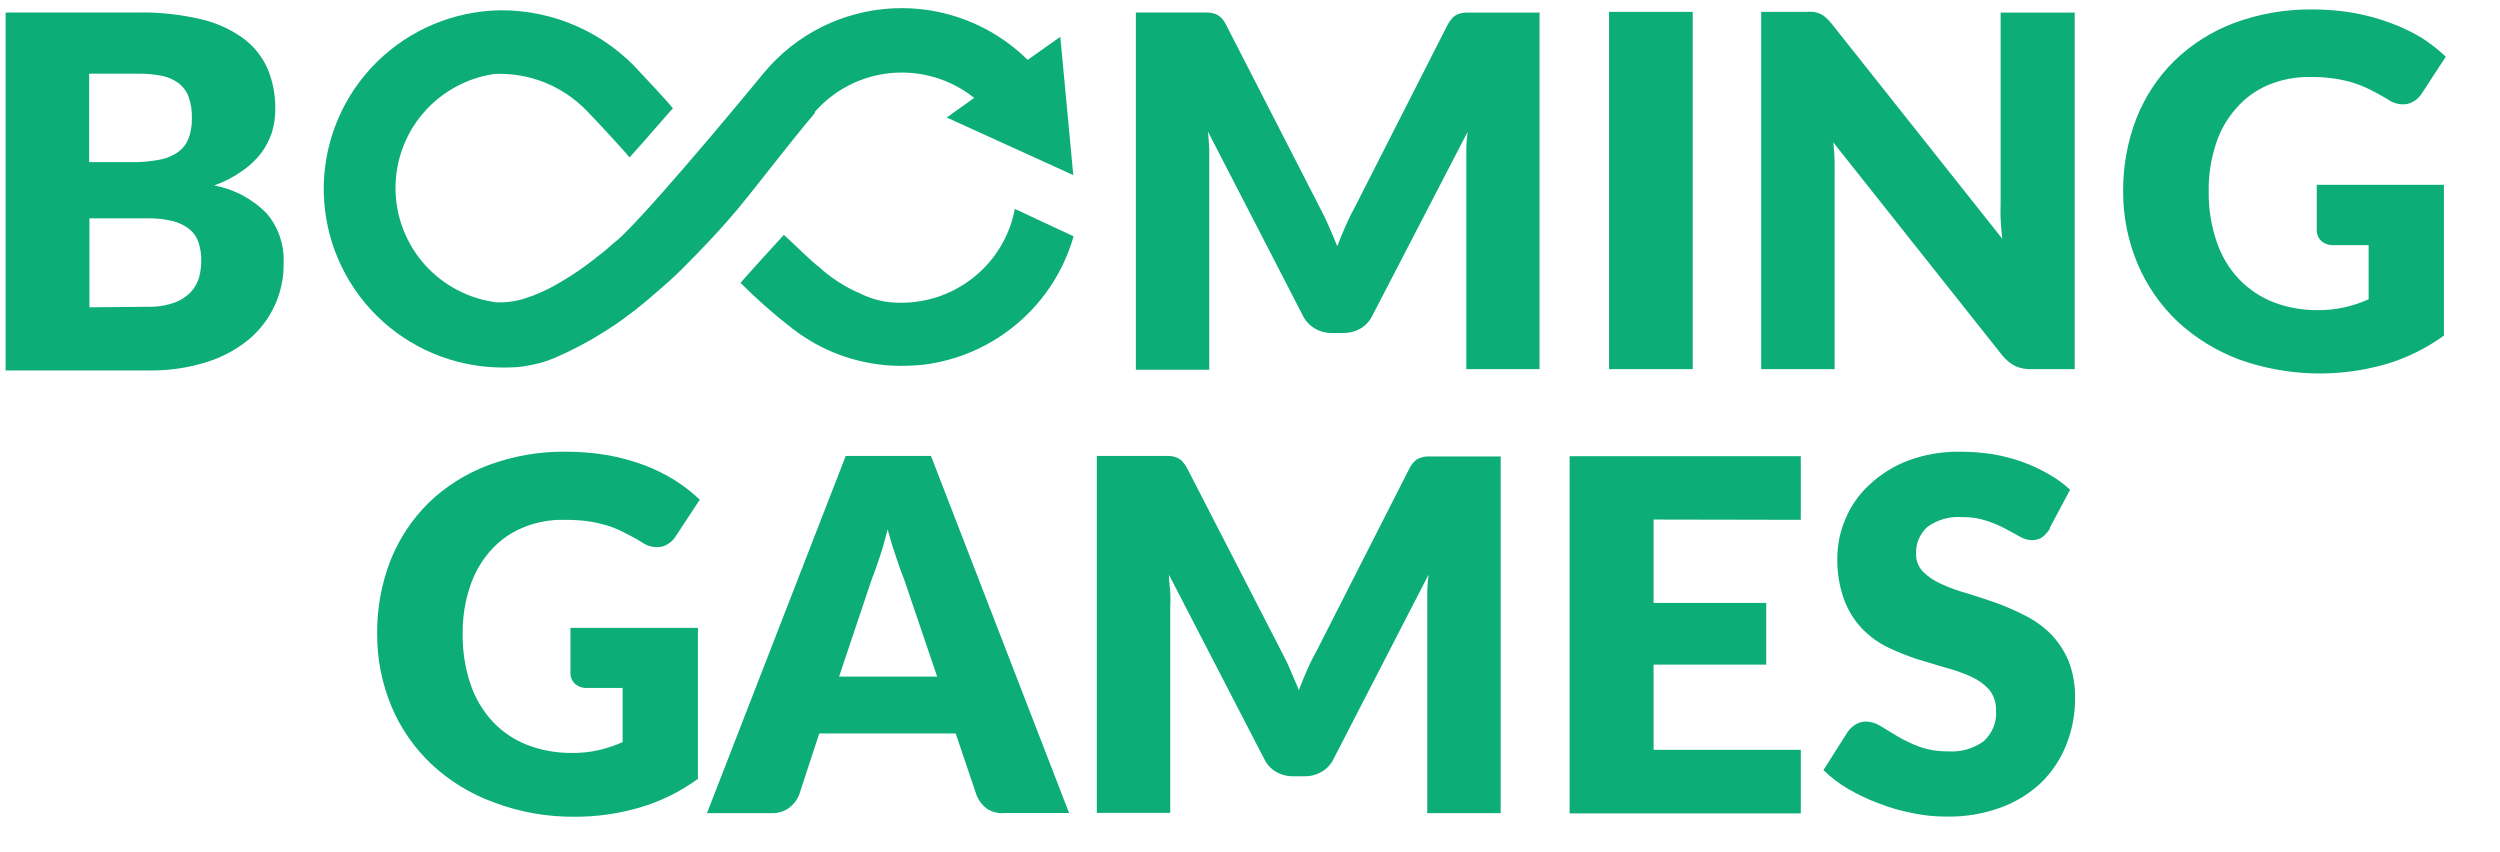 <svg width="44" height="15" viewBox="0 0 44 15" fill="none" xmlns="http://www.w3.org/2000/svg">
<path d="M10.03 11.051H12.283V13.708C11.971 13.936 11.622 14.107 11.251 14.215C10.879 14.323 10.493 14.377 10.106 14.375C9.622 14.378 9.142 14.292 8.69 14.121C8.284 13.974 7.912 13.746 7.596 13.452C7.293 13.166 7.053 12.821 6.892 12.438C6.722 12.032 6.635 11.597 6.638 11.157C6.633 10.716 6.712 10.278 6.871 9.867C7.022 9.486 7.25 9.141 7.54 8.853C7.841 8.561 8.2 8.335 8.593 8.188C9.034 8.024 9.501 7.943 9.971 7.95C10.22 7.95 10.467 7.971 10.711 8.014C10.929 8.054 11.143 8.113 11.35 8.191C11.536 8.262 11.715 8.351 11.884 8.457C12.039 8.555 12.183 8.668 12.316 8.794L11.894 9.436C11.837 9.529 11.746 9.597 11.64 9.623C11.581 9.633 11.52 9.632 11.461 9.618C11.403 9.605 11.348 9.58 11.299 9.545C11.184 9.474 11.073 9.416 10.971 9.365C10.871 9.314 10.766 9.272 10.658 9.241C10.547 9.209 10.434 9.185 10.32 9.17C10.188 9.155 10.056 9.148 9.923 9.149C9.669 9.144 9.417 9.194 9.183 9.294C8.968 9.386 8.777 9.526 8.624 9.702C8.463 9.887 8.342 10.103 8.268 10.336C8.181 10.601 8.139 10.879 8.143 11.157C8.139 11.46 8.186 11.761 8.283 12.047C8.365 12.291 8.499 12.515 8.674 12.704C8.844 12.883 9.052 13.022 9.282 13.112C9.531 13.207 9.796 13.254 10.063 13.252C10.225 13.254 10.386 13.237 10.544 13.201C10.686 13.167 10.825 13.121 10.958 13.061V12.108H10.335C10.256 12.112 10.179 12.086 10.119 12.035C10.094 12.01 10.073 11.981 10.06 11.949C10.046 11.917 10.04 11.882 10.04 11.847V11.048L10.03 11.051ZM18.816 14.309H17.682C17.572 14.32 17.462 14.293 17.369 14.233C17.29 14.174 17.229 14.095 17.191 14.005L16.82 12.909H14.419L14.063 13.994C14.026 14.081 13.968 14.157 13.893 14.215C13.805 14.28 13.697 14.314 13.588 14.311H12.443L14.885 8.024H16.385L18.816 14.309ZM16.494 11.908L15.909 10.186C15.864 10.08 15.82 9.951 15.77 9.801C15.719 9.651 15.67 9.494 15.622 9.319C15.579 9.494 15.533 9.659 15.482 9.806C15.431 9.953 15.388 10.085 15.342 10.197L14.768 11.908H16.494ZM26.412 8.024V14.311H25.12V10.683C25.12 10.602 25.12 10.511 25.12 10.412C25.12 10.313 25.133 10.214 25.143 10.113L23.472 13.355C23.427 13.451 23.353 13.53 23.261 13.584C23.17 13.636 23.067 13.664 22.961 13.662H22.76C22.654 13.664 22.549 13.637 22.458 13.584C22.367 13.53 22.294 13.451 22.249 13.355L20.573 10.115C20.573 10.219 20.589 10.321 20.596 10.42C20.604 10.518 20.596 10.607 20.596 10.691V14.306H19.304V8.024H20.576C20.619 8.026 20.662 8.035 20.703 8.049C20.741 8.064 20.775 8.087 20.805 8.115C20.84 8.153 20.87 8.196 20.894 8.242L22.542 11.444C22.6 11.553 22.656 11.664 22.707 11.786C22.758 11.908 22.811 12.022 22.86 12.146C22.908 12.019 22.961 11.893 23.012 11.776C23.063 11.659 23.124 11.54 23.185 11.431L24.802 8.252C24.824 8.205 24.854 8.162 24.891 8.125C24.919 8.095 24.954 8.073 24.993 8.059C25.034 8.044 25.077 8.035 25.12 8.034H26.407L26.412 8.024ZM29.103 9.144V10.612H31.086V11.697H29.103V13.196H31.694V14.316H27.625V8.029H31.694V9.149L29.103 9.144ZM36.081 9.299C36.045 9.359 35.998 9.412 35.943 9.456C35.888 9.492 35.823 9.509 35.758 9.507C35.683 9.503 35.611 9.482 35.547 9.443L35.292 9.304C35.187 9.248 35.076 9.201 34.962 9.165C34.825 9.12 34.681 9.099 34.537 9.101C34.318 9.084 34.1 9.145 33.922 9.274C33.856 9.333 33.804 9.407 33.769 9.489C33.735 9.57 33.719 9.659 33.723 9.748C33.721 9.805 33.731 9.862 33.752 9.916C33.772 9.969 33.803 10.018 33.843 10.059C33.934 10.151 34.042 10.224 34.161 10.275C34.306 10.343 34.458 10.398 34.613 10.44C34.781 10.491 34.952 10.549 35.122 10.607C35.296 10.67 35.466 10.744 35.631 10.828C35.797 10.91 35.95 11.018 36.083 11.147C36.217 11.284 36.325 11.444 36.401 11.619C36.486 11.832 36.526 12.061 36.521 12.291C36.523 12.569 36.471 12.846 36.368 13.104C36.27 13.354 36.121 13.58 35.931 13.769C35.727 13.963 35.485 14.113 35.221 14.21C34.914 14.323 34.588 14.378 34.26 14.372C34.058 14.373 33.857 14.352 33.66 14.311C33.459 14.272 33.261 14.215 33.07 14.141C32.884 14.072 32.705 13.987 32.533 13.888C32.373 13.796 32.225 13.683 32.093 13.553L32.526 12.871C32.563 12.822 32.609 12.78 32.663 12.749C32.718 12.716 32.781 12.699 32.846 12.699C32.937 12.703 33.024 12.731 33.1 12.78L33.398 12.96C33.52 13.032 33.648 13.093 33.782 13.143C33.945 13.199 34.117 13.226 34.29 13.224C34.511 13.239 34.729 13.177 34.908 13.049C34.986 12.98 35.046 12.895 35.085 12.799C35.123 12.703 35.139 12.599 35.13 12.496C35.134 12.365 35.09 12.237 35.008 12.136C34.919 12.039 34.81 11.961 34.69 11.908C34.545 11.843 34.395 11.79 34.242 11.751L33.733 11.598C33.56 11.541 33.39 11.472 33.225 11.393C33.058 11.311 32.907 11.202 32.777 11.069C32.638 10.922 32.53 10.75 32.459 10.562C32.373 10.324 32.331 10.072 32.337 9.819C32.338 9.581 32.387 9.347 32.482 9.129C32.577 8.902 32.72 8.698 32.902 8.531C33.099 8.347 33.329 8.203 33.581 8.107C33.875 7.998 34.188 7.945 34.502 7.95C34.691 7.95 34.881 7.965 35.069 7.993C35.246 8.023 35.42 8.068 35.59 8.128C35.749 8.185 35.903 8.256 36.05 8.341C36.189 8.418 36.318 8.512 36.434 8.619L36.071 9.299H36.081Z" fill="#0CAD77"/>
<path d="M2.426 0.22C2.801 0.213 3.175 0.253 3.54 0.339C3.811 0.401 4.066 0.518 4.29 0.681C4.475 0.82 4.62 1.004 4.712 1.216C4.804 1.44 4.849 1.679 4.845 1.921C4.846 2.059 4.826 2.197 4.786 2.329C4.742 2.461 4.678 2.585 4.595 2.697C4.5 2.818 4.387 2.924 4.26 3.011C4.109 3.117 3.945 3.202 3.771 3.264C4.121 3.329 4.443 3.5 4.692 3.754C4.898 3.996 5.005 4.306 4.992 4.623C4.997 4.88 4.945 5.134 4.839 5.368C4.733 5.602 4.576 5.809 4.379 5.975C4.16 6.154 3.908 6.289 3.637 6.373C3.308 6.476 2.964 6.525 2.619 6.52H0.099V0.22H2.426ZM1.569 1.302V2.854H2.332C2.479 2.855 2.625 2.843 2.769 2.818C2.887 2.802 2.999 2.761 3.1 2.699C3.192 2.642 3.264 2.559 3.309 2.461C3.358 2.34 3.381 2.211 3.377 2.08C3.381 1.954 3.362 1.828 3.321 1.708C3.287 1.613 3.227 1.53 3.148 1.467C3.061 1.402 2.96 1.357 2.853 1.335C2.713 1.308 2.569 1.295 2.426 1.297H1.569V1.302ZM2.599 5.399C2.76 5.404 2.92 5.379 3.072 5.326C3.182 5.286 3.282 5.221 3.362 5.136C3.428 5.063 3.477 4.976 3.504 4.882C3.53 4.785 3.542 4.685 3.542 4.585C3.544 4.48 3.528 4.374 3.497 4.274C3.468 4.183 3.414 4.102 3.342 4.04C3.256 3.971 3.156 3.921 3.049 3.893C2.899 3.856 2.746 3.839 2.591 3.843H1.574V5.409L2.599 5.399ZM27.096 0.209V6.497H25.807V2.892C25.807 2.811 25.807 2.719 25.807 2.62C25.807 2.522 25.819 2.423 25.83 2.321L24.154 5.554C24.109 5.649 24.036 5.729 23.945 5.782C23.853 5.835 23.749 5.862 23.643 5.861H23.442C23.336 5.863 23.232 5.835 23.142 5.782C23.05 5.729 22.976 5.649 22.93 5.554L21.26 2.316C21.27 2.419 21.278 2.521 21.283 2.62C21.283 2.717 21.283 2.811 21.283 2.892V6.507H19.991V0.22H21.262C21.306 0.222 21.349 0.231 21.39 0.245C21.427 0.26 21.462 0.283 21.491 0.311C21.527 0.348 21.557 0.391 21.58 0.438L23.218 3.632C23.274 3.741 23.332 3.853 23.383 3.972C23.434 4.091 23.488 4.21 23.536 4.334C23.582 4.208 23.637 4.081 23.688 3.964C23.739 3.848 23.798 3.728 23.859 3.619L25.476 0.44C25.5 0.394 25.53 0.351 25.565 0.313C25.594 0.284 25.628 0.262 25.667 0.247C25.708 0.232 25.75 0.224 25.794 0.222H27.088L27.096 0.209ZM29.792 6.497H28.319V0.209H29.792V6.497ZM36.515 0.209V6.497H35.752C35.656 6.5 35.559 6.482 35.47 6.444C35.382 6.398 35.304 6.334 35.241 6.256L32.266 2.506C32.279 2.615 32.286 2.727 32.289 2.831C32.291 2.935 32.289 3.034 32.289 3.128V6.497H30.997V0.209H31.76C31.812 0.206 31.865 0.206 31.918 0.209C31.958 0.215 31.997 0.226 32.035 0.242C32.071 0.259 32.105 0.281 32.134 0.308C32.173 0.344 32.21 0.383 32.243 0.425L35.241 4.203C35.226 4.081 35.216 3.964 35.211 3.85C35.206 3.736 35.211 3.63 35.211 3.531V0.222H36.51L36.515 0.209ZM40.767 3.252H43.013V5.906C42.7 6.133 42.351 6.305 41.98 6.413C41.138 6.652 40.242 6.623 39.417 6.33C39.012 6.179 38.64 5.951 38.324 5.658C38.022 5.372 37.783 5.026 37.622 4.644C37.453 4.242 37.367 3.811 37.367 3.376C37.363 2.934 37.442 2.495 37.601 2.083C37.751 1.702 37.978 1.357 38.27 1.069C38.571 0.778 38.928 0.552 39.32 0.405C39.762 0.241 40.23 0.161 40.701 0.166C40.949 0.166 41.197 0.187 41.441 0.23C41.659 0.27 41.873 0.329 42.08 0.407C42.265 0.475 42.444 0.56 42.614 0.661C42.768 0.759 42.913 0.872 43.046 0.998L42.624 1.644C42.567 1.737 42.475 1.804 42.369 1.829C42.31 1.84 42.25 1.838 42.191 1.825C42.133 1.811 42.077 1.786 42.029 1.751C41.914 1.682 41.802 1.622 41.701 1.571C41.599 1.521 41.494 1.479 41.385 1.447C41.275 1.416 41.163 1.393 41.05 1.378C40.918 1.361 40.785 1.353 40.653 1.355C40.398 1.352 40.145 1.401 39.91 1.5C39.696 1.593 39.505 1.733 39.353 1.911C39.191 2.094 39.069 2.31 38.997 2.544C38.911 2.809 38.869 3.085 38.873 3.363C38.868 3.666 38.916 3.967 39.013 4.253C39.094 4.498 39.227 4.722 39.404 4.91C39.574 5.088 39.78 5.228 40.01 5.318C40.259 5.414 40.525 5.461 40.793 5.458C40.954 5.46 41.114 5.443 41.271 5.407C41.414 5.375 41.554 5.328 41.688 5.267V4.314H41.07C40.991 4.318 40.914 4.292 40.854 4.241C40.829 4.217 40.809 4.188 40.795 4.156C40.782 4.124 40.775 4.09 40.775 4.055V3.254L40.767 3.252ZM17.862 3.675C17.775 4.139 17.528 4.558 17.164 4.859C16.8 5.161 16.342 5.327 15.869 5.328H15.823C15.588 5.328 15.357 5.273 15.146 5.168C14.875 5.054 14.626 4.893 14.409 4.694C14.249 4.573 14.02 4.334 13.796 4.134C13.572 4.375 13.069 4.933 13.033 4.978C13.303 5.249 13.59 5.503 13.89 5.739L13.862 5.714C14.29 6.072 14.806 6.308 15.357 6.398C15.514 6.424 15.672 6.438 15.83 6.439C15.974 6.44 16.117 6.433 16.26 6.418C16.873 6.341 17.449 6.085 17.918 5.683C18.386 5.282 18.726 4.752 18.895 4.159L17.857 3.675H17.862Z" fill="#0CAD77"/>
<path d="M14.335 1.976C14.68 1.58 15.165 1.332 15.689 1.285C16.213 1.238 16.735 1.395 17.146 1.723L16.662 2.068L18.89 3.082L18.661 0.648L18.087 1.054C17.776 0.746 17.404 0.507 16.996 0.351C16.587 0.195 16.151 0.125 15.714 0.147C15.277 0.169 14.849 0.281 14.458 0.477C14.067 0.673 13.721 0.948 13.443 1.284C13.42 1.312 11.675 3.439 10.958 4.142C10.92 4.18 10.877 4.215 10.836 4.251L10.813 4.268L10.661 4.4L10.63 4.426L10.491 4.535L10.455 4.565L10.363 4.633L10.328 4.661C10.316 4.672 10.303 4.68 10.29 4.687L10.17 4.773L10.134 4.796L10.02 4.872L9.989 4.89L9.89 4.95L9.852 4.973L9.763 5.024C9.595 5.119 9.416 5.196 9.232 5.255C9.072 5.305 8.905 5.327 8.738 5.321C8.251 5.259 7.802 5.023 7.475 4.657C7.149 4.291 6.966 3.819 6.961 3.329C6.956 2.839 7.129 2.364 7.448 1.991C7.768 1.619 8.211 1.374 8.698 1.302C8.998 1.288 9.297 1.337 9.577 1.448C9.856 1.558 10.108 1.726 10.318 1.941C10.389 2.009 10.958 2.62 11.08 2.77C11.297 2.537 11.815 1.928 11.843 1.908C11.742 1.774 11.314 1.325 11.284 1.292C10.975 0.941 10.594 0.66 10.167 0.468C9.739 0.276 9.276 0.179 8.807 0.181C7.993 0.193 7.215 0.518 6.636 1.088C6.057 1.658 5.721 2.429 5.699 3.24C5.677 4.051 5.971 4.839 6.518 5.44C7.065 6.04 7.825 6.406 8.637 6.461C8.795 6.471 8.954 6.471 9.112 6.461C9.242 6.446 9.371 6.422 9.499 6.39C9.624 6.356 9.745 6.31 9.862 6.254L9.89 6.241L10.002 6.19L10.05 6.165L10.173 6.104C10.188 6.097 10.202 6.09 10.216 6.081C10.328 6.023 10.45 5.954 10.569 5.878L10.62 5.848L10.758 5.759L10.821 5.719L10.961 5.62L11.022 5.574L11.164 5.468L11.2 5.44L11.225 5.419C11.294 5.366 11.365 5.305 11.437 5.245L11.487 5.201L11.658 5.054L11.729 4.991L11.762 4.963L11.889 4.846C11.915 4.824 12.55 4.202 12.98 3.683C13.41 3.163 13.873 2.542 14.348 1.982L14.335 1.976Z" fill="#0CAD77"/>
</svg>
